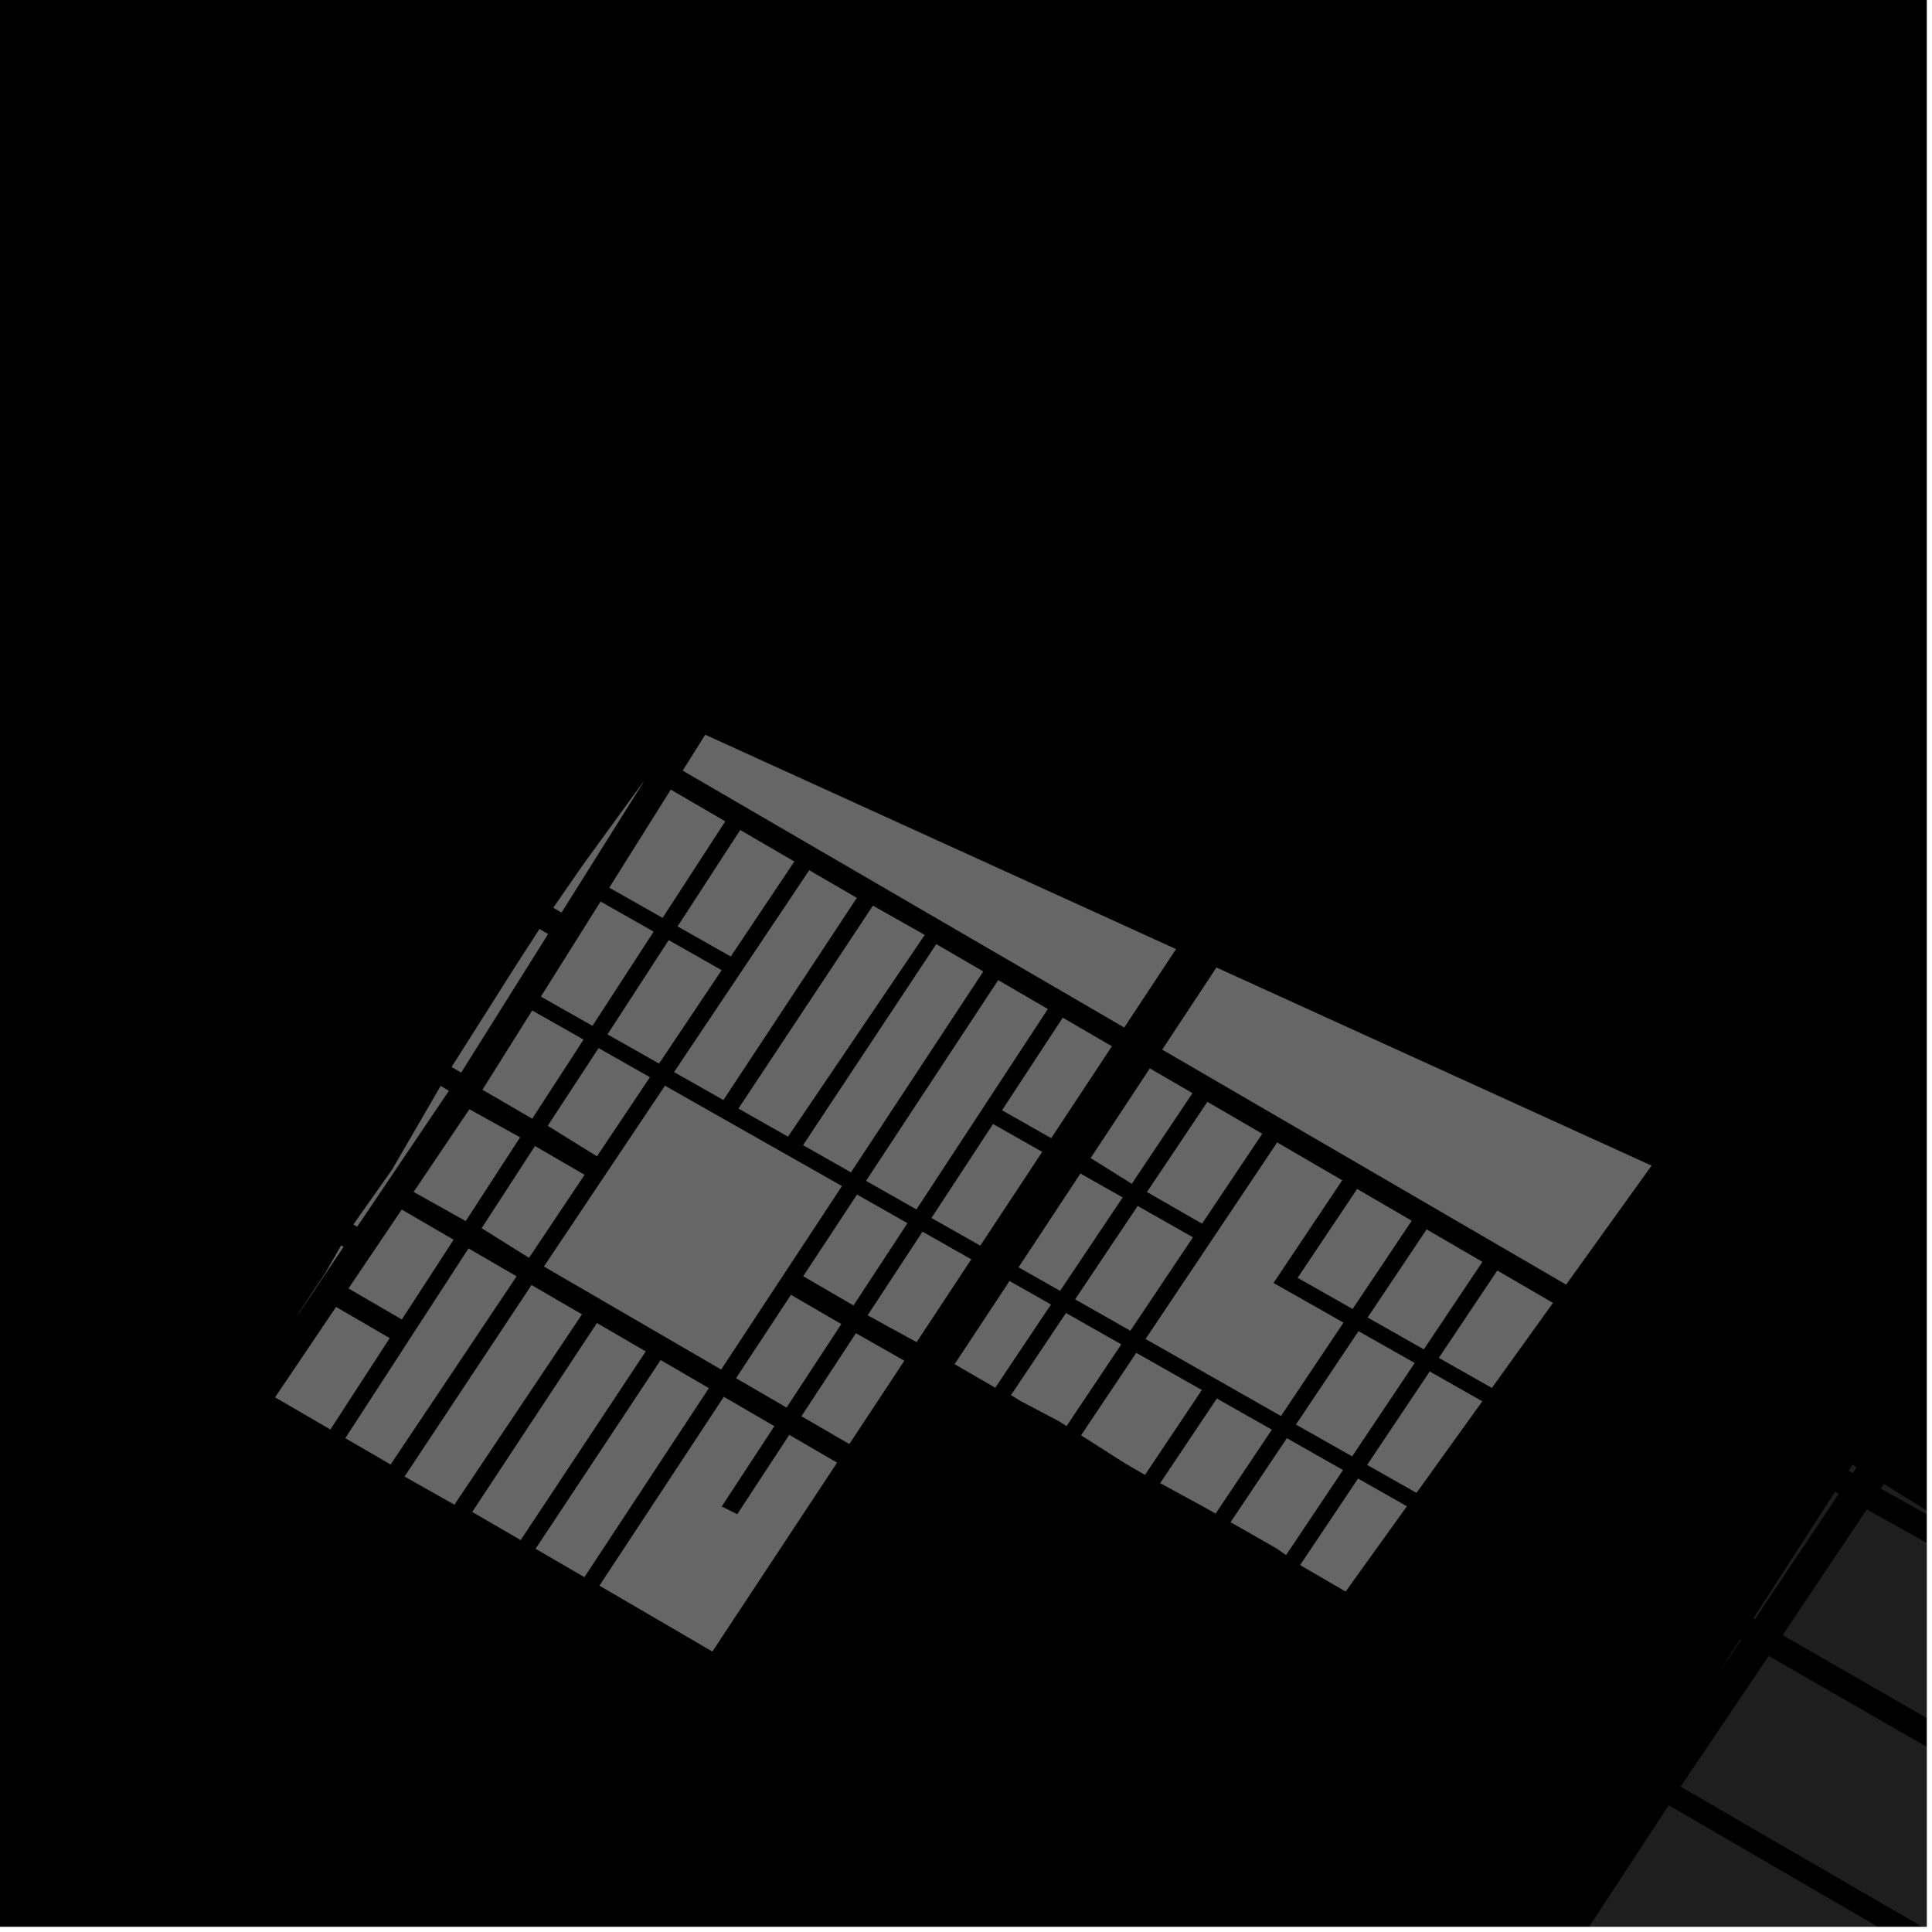 <?xml version="1.0" encoding="UTF-8"?>
<svg xmlns="http://www.w3.org/2000/svg" xmlns:xlink="http://www.w3.org/1999/xlink" width="361pt" height="361pt" viewBox="0 0 361 361" version="1.1">
<defs>
<clipPath id="clip1">
  <path d="M 333 282 L 360 282 L 360 351 L 333 351 Z M 333 282 "/>
</clipPath>
<clipPath id="clip2">
  <path d="M 351 277 L 360 277 L 360 290 L 351 290 Z M 351 277 "/>
</clipPath>
<clipPath id="clip3">
  <path d="M 294 337 L 360 337 L 360 360 L 294 360 Z M 294 337 "/>
</clipPath>
<clipPath id="clip4">
  <path d="M 314 309 L 360 309 L 360 360 L 314 360 Z M 314 309 "/>
</clipPath>
</defs>
<g id="surface5621">
<path style="fill-rule:nonzero;fill:rgb(0%,0%,0%);fill-opacity:1;stroke-width:0.03;stroke-linecap:square;stroke-linejoin:miter;stroke:rgb(0%,0%,0%);stroke-opacity:1;stroke-miterlimit:10;" d="M 0 178 L 360 178 L 360 -182 L 0 -182 Z M 0 178 " transform="matrix(1,0,0,1,0,182)"/>
<path style=" stroke:none;fill-rule:nonzero;fill:rgb(39.999%,39.999%,39.999%);fill-opacity:0.3;" d="M 120.234 146.094 L 104.922 170.492 L 103.41 169.609 L 108.945 161.613 Z M 120.234 146.094 "/>
<path style=" stroke:none;fill-rule:nonzero;fill:rgb(39.999%,39.999%,39.999%);fill-opacity:0.3;" d="M 100.812 173.613 L 102.387 174.535 L 86.16 200.395 L 84.422 199.367 L 84.535 199.168 L 96.43 180.391 Z M 100.812 173.613 "/>
<path style=" stroke:none;fill-rule:nonzero;fill:rgb(39.999%,39.999%,39.999%);fill-opacity:0.3;" d="M 63.746 232.734 L 64.176 232.984 L 55.547 245.781 L 60.754 237.973 Z M 63.746 232.734 "/>
<path style=" stroke:none;fill-rule:nonzero;fill:rgb(39.999%,39.999%,39.999%);fill-opacity:0.3;" d="M 82.344 202.941 L 83.848 203.82 L 66.738 229.191 L 66.055 228.789 L 73.27 218.57 Z M 82.344 202.941 "/>
<path style=" stroke:none;fill-rule:nonzero;fill:rgb(39.999%,39.999%,39.999%);fill-opacity:0.3;" d="M 111.539 247.238 L 120.629 252.523 L 97.285 287.746 L 88.266 282.504 Z M 111.539 247.238 "/>
<path style=" stroke:none;fill-rule:nonzero;fill:rgb(39.999%,39.999%,39.999%);fill-opacity:0.3;" d="M 87.551 233.293 L 96.5 238.496 L 72.984 273.621 L 64.551 268.719 Z M 87.551 233.293 "/>
<path style=" stroke:none;fill-rule:nonzero;fill:rgb(39.999%,39.999%,39.999%);fill-opacity:0.3;" d="M 62.801 244.23 L 72.789 250.039 L 61.727 267.078 L 51.43 261.09 Z M 62.801 244.23 "/>
<path style=" stroke:none;fill-rule:nonzero;fill:rgb(39.999%,39.999%,39.999%);fill-opacity:0.3;" d="M 159.938 249.137 L 168.949 254.262 L 158.695 269.801 L 149.785 264.621 Z M 159.938 249.137 "/>
<path style=" stroke:none;fill-rule:nonzero;fill:rgb(39.999%,39.999%,39.999%);fill-opacity:0.3;" d="M 147.801 241.969 L 157.172 247.414 L 146.965 262.98 L 137.562 257.516 Z M 147.801 241.969 "/>
<path style=" stroke:none;fill-rule:nonzero;fill:rgb(39.999%,39.999%,39.999%);fill-opacity:0.3;" d="M 111.477 272.23 L 113.652 268.945 L 123.449 254.16 L 132.43 259.383 L 122.68 274.191 L 120.371 277.699 L 109.191 294.672 L 100.105 289.387 Z M 111.477 272.23 "/>
<path style=" stroke:none;fill-rule:nonzero;fill:rgb(39.999%,39.999%,39.999%);fill-opacity:0.3;" d="M 135.254 261.023 L 144.664 266.492 L 134.828 281.496 L 136.297 282.227 L 137.766 282.961 L 147.484 268.133 L 156.383 273.305 L 133.105 308.57 L 112.035 296.277 Z M 135.254 261.023 "/>
<path style=" stroke:none;fill-rule:nonzero;fill:rgb(39.999%,39.999%,39.999%);fill-opacity:0.3;" d="M 111.855 195.867 L 121.414 201.285 L 111.539 216.035 L 102.371 210.355 Z M 111.855 195.867 "/>
<path style=" stroke:none;fill-rule:nonzero;fill:rgb(39.999%,39.999%,39.999%);fill-opacity:0.3;" d="M 112.223 168.48 L 122.109 174.086 L 110.703 191.656 L 101.098 186.211 Z M 112.223 168.48 "/>
<path style=" stroke:none;fill-rule:nonzero;fill:rgb(39.999%,39.999%,39.999%);fill-opacity:0.3;" d="M 75.07 226.039 L 84.73 231.652 L 75.078 246.52 L 65.148 240.746 Z M 75.07 226.039 "/>
<path style=" stroke:none;fill-rule:nonzero;fill:rgb(39.999%,39.999%,39.999%);fill-opacity:0.3;" d="M 99.449 188.836 L 109.012 194.258 L 99.438 209.004 L 90.176 203.617 Z M 99.449 188.836 "/>
<path style=" stroke:none;fill-rule:nonzero;fill:rgb(39.999%,39.999%,39.999%);fill-opacity:0.3;" d="M 87.711 207.297 L 97.152 212.523 L 87.016 228.133 L 77.316 222.707 Z M 87.711 207.297 "/>
<path style=" stroke:none;fill-rule:nonzero;fill:rgb(39.999%,39.999%,39.999%);fill-opacity:0.3;" d="M 99.973 214.164 L 109.199 219.527 L 98.84 235.004 L 90.027 229.484 Z M 99.973 214.164 "/>
<path style=" stroke:none;fill-rule:nonzero;fill:rgb(39.999%,39.999%,39.999%);fill-opacity:0.3;" d="M 172.375 230.168 L 181.457 235.316 L 171.266 250.758 L 162.152 245.758 Z M 172.375 230.168 "/>
<path style=" stroke:none;fill-rule:nonzero;fill:rgb(39.999%,39.999%,39.999%);fill-opacity:0.3;" d="M 160.141 223.234 L 169.531 228.559 L 159.473 243.902 L 150.113 238.461 Z M 160.141 223.234 "/>
<path style=" stroke:none;fill-rule:nonzero;fill:rgb(39.999%,39.999%,39.999%);fill-opacity:0.3;" d="M 174.953 176.438 L 183.703 181.527 L 159.004 219.031 L 150.082 213.973 Z M 174.953 176.438 "/>
<path style=" stroke:none;fill-rule:nonzero;fill:rgb(39.999%,39.999%,39.999%);fill-opacity:0.3;" d="M 131.785 137.312 L 219.715 177.348 L 210.062 191.969 L 127.594 143.988 Z M 131.785 137.312 "/>
<path style=" stroke:none;fill-rule:nonzero;fill:rgb(39.999%,39.999%,39.999%);fill-opacity:0.3;" d="M 186.523 183.168 L 195.766 188.543 L 171.234 225.961 L 161.848 220.641 Z M 186.523 183.168 "/>
<path style=" stroke:none;fill-rule:nonzero;fill:rgb(39.999%,39.999%,39.999%);fill-opacity:0.3;" d="M 185.562 210.051 L 194.711 215.234 L 183.164 232.727 L 174.074 227.574 Z M 185.562 210.051 "/>
<path style=" stroke:none;fill-rule:nonzero;fill:rgb(39.999%,39.999%,39.999%);fill-opacity:0.3;" d="M 198.586 190.184 L 207.73 195.504 L 196.418 212.645 L 187.262 207.453 Z M 198.586 190.184 "/>
<path style=" stroke:none;fill-rule:nonzero;fill:rgb(39.999%,39.999%,39.999%);fill-opacity:0.3;" d="M 124.254 202.895 L 157.297 221.625 L 134.742 255.875 L 101.66 236.645 Z M 124.254 202.895 "/>
<path style=" stroke:none;fill-rule:nonzero;fill:rgb(39.999%,39.999%,39.999%);fill-opacity:0.3;" d="M 124.953 175.695 L 134.809 181.281 L 123.141 198.707 L 113.543 193.266 Z M 124.953 175.695 "/>
<path style=" stroke:none;fill-rule:nonzero;fill:rgb(39.999%,39.999%,39.999%);fill-opacity:0.3;" d="M 138.316 155.117 L 148.398 160.984 L 136.535 178.703 L 126.641 173.094 Z M 138.316 155.117 "/>
<path style=" stroke:none;fill-rule:nonzero;fill:rgb(39.999%,39.999%,39.999%);fill-opacity:0.3;" d="M 125.344 147.57 L 135.492 153.477 L 123.801 171.484 L 113.871 165.855 Z M 125.344 147.57 "/>
<path style=" stroke:none;fill-rule:nonzero;fill:rgb(39.999%,39.999%,39.999%);fill-opacity:0.3;" d="M 137.648 182.891 L 139.375 180.312 L 151.219 162.625 L 160.074 167.777 L 148.418 185.438 L 146.711 188.027 L 135.164 205.52 L 125.98 200.316 Z M 137.648 182.891 "/>
<path style=" stroke:none;fill-rule:nonzero;fill:rgb(39.999%,39.999%,39.999%);fill-opacity:0.3;" d="M 212.582 225.363 L 222.875 231.199 L 211.211 248.621 L 200.914 242.785 Z M 212.582 225.363 "/>
<path style=" stroke:none;fill-rule:nonzero;fill:rgb(39.999%,39.999%,39.999%);fill-opacity:0.3;" d="M 279.785 237.426 L 290.148 243.457 L 278.758 259.312 L 268.879 253.715 Z M 279.785 237.426 "/>
<path style=" stroke:none;fill-rule:nonzero;fill:rgb(39.999%,39.999%,39.999%);fill-opacity:0.3;" d="M 238.648 213.492 L 250.77 220.547 L 237.93 239.73 L 251.008 247.145 L 239.344 264.566 L 214.082 250.184 Z M 238.648 213.492 "/>
<path style=" stroke:none;fill-rule:nonzero;fill:rgb(39.999%,39.999%,39.999%);fill-opacity:0.3;" d="M 267.152 256.293 L 276.941 261.844 L 264.672 278.922 L 255.488 273.719 Z M 267.152 256.293 "/>
<path style=" stroke:none;fill-rule:nonzero;fill:rgb(39.999%,39.999%,39.999%);fill-opacity:0.3;" d="M 253.762 276.297 L 262.855 281.453 L 251.43 297.359 L 243.328 292.648 L 242.977 292.406 Z M 253.762 276.297 "/>
<path style=" stroke:none;fill-rule:nonzero;fill:rgb(39.999%,39.999%,39.999%);fill-opacity:0.3;" d="M 240.457 268.758 L 250.918 274.688 L 240.301 290.547 L 238.504 289.293 L 229.969 284.418 Z M 240.457 268.758 "/>
<path style=" stroke:none;fill-rule:nonzero;fill:rgb(39.999%,39.999%,39.999%);fill-opacity:0.3;" d="M 227.375 261.344 L 237.617 267.148 L 227.137 282.797 L 225.359 281.785 L 216.812 277.121 Z M 227.375 261.344 "/>
<path style=" stroke:none;fill-rule:nonzero;fill:rgb(39.999%,39.999%,39.999%);fill-opacity:0.3;" d="M 253.848 248.754 L 264.312 254.684 L 252.648 272.105 L 242.184 266.176 Z M 253.848 248.754 "/>
<path style=" stroke:none;fill-rule:nonzero;fill:rgb(39.999%,39.999%,39.999%);fill-opacity:0.3;" d="M 266.578 229.742 L 276.965 235.785 L 266.039 252.105 L 255.574 246.172 Z M 266.578 229.742 "/>
<path style=" stroke:none;fill-rule:nonzero;fill:rgb(39.999%,39.999%,39.999%);fill-opacity:0.3;" d="M 227.301 180.805 L 308.57 217.809 L 292.629 240.008 L 217.195 196.117 Z M 227.301 180.805 "/>
<path style=" stroke:none;fill-rule:nonzero;fill:rgb(39.999%,39.999%,39.999%);fill-opacity:0.3;" d="M 253.59 222.188 L 263.758 228.102 L 252.734 244.562 L 242.496 238.758 Z M 253.59 222.188 "/>
<path style=" stroke:none;fill-rule:nonzero;fill:rgb(39.999%,39.999%,39.999%);fill-opacity:0.3;" d="M 214.859 199.652 L 222.789 204.266 L 211.469 221.172 L 203.82 216.379 Z M 214.859 199.652 "/>
<path style=" stroke:none;fill-rule:nonzero;fill:rgb(39.999%,39.999%,39.999%);fill-opacity:0.3;" d="M 225.609 205.906 L 235.828 211.852 L 224.605 228.617 L 214.344 222.73 Z M 225.609 205.906 "/>
<path style=" stroke:none;fill-rule:nonzero;fill:rgb(39.999%,39.999%,39.999%);fill-opacity:0.3;" d="M 212.324 252.812 L 224.535 259.734 L 213.941 275.555 L 213.629 275.383 L 210.262 273.43 L 202.027 268.188 Z M 212.324 252.812 "/>
<path style=" stroke:none;fill-rule:nonzero;fill:rgb(39.999%,39.999%,39.999%);fill-opacity:0.3;" d="M 199.188 245.367 L 209.484 251.203 L 199.281 266.441 L 197.82 265.512 L 190.668 261.746 L 188.938 260.68 Z M 199.188 245.367 "/>
<path style=" stroke:none;fill-rule:nonzero;fill:rgb(39.999%,39.999%,39.999%);fill-opacity:0.3;" d="M 188.637 239.387 L 196.348 243.758 L 185.961 259.27 L 185.93 259.254 L 178.402 254.895 Z M 188.637 239.387 "/>
<path style=" stroke:none;fill-rule:nonzero;fill:rgb(39.999%,39.999%,39.999%);fill-opacity:0.3;" d="M 201.891 219.305 L 209.742 223.754 L 198.074 241.176 L 190.348 236.797 Z M 201.891 219.305 "/>
<path style=" stroke:none;fill-rule:nonzero;fill:rgb(39.999%,39.999%,39.999%);fill-opacity:0.3;" d="M 99.32 240.137 L 108.719 245.598 L 84.906 281.129 L 75.625 275.895 Z M 99.32 240.137 "/>
<path style=" stroke:none;fill-rule:nonzero;fill:rgb(39.999%,39.999%,39.999%);fill-opacity:0.3;" d="M 163.117 169.25 L 172.762 174.699 L 147.238 212.363 L 138.008 207.129 Z M 163.117 169.25 "/>
<path style=" stroke:none;fill-rule:nonzero;fill:rgb(39.999%,39.999%,39.999%);fill-opacity:0.3;" d="M 325.137 306.348 L 325.305 306.445 L 321.164 312.625 Z M 325.137 306.348 "/>
<path style=" stroke:none;fill-rule:nonzero;fill:rgb(39.999%,39.999%,39.999%);fill-opacity:0.3;" d="M 342.891 278.719 L 343.602 279.117 L 327.91 302.551 L 327.637 302.395 L 328.008 301.812 Z M 342.891 278.719 "/>
<path style=" stroke:none;fill-rule:nonzero;fill:rgb(39.999%,39.999%,39.999%);fill-opacity:0.3;" d="M 346.941 274.133 L 346.207 275.227 L 345.422 274.785 L 346.156 273.648 Z M 346.941 274.133 "/>
<g clip-path="url(#clip1)" clip-rule="nonzero">
<path style=" stroke:none;fill-rule:nonzero;fill:rgb(39.999%,39.999%,39.999%);fill-opacity:0.3;" d="M 348.82 282.035 L 426.902 325.672 L 410.566 350.07 L 333.09 305.531 Z M 348.82 282.035 "/>
</g>
<g clip-path="url(#clip2)" clip-rule="nonzero">
<path style=" stroke:none;fill-rule:nonzero;fill:rgb(39.999%,39.999%,39.999%);fill-opacity:0.3;" d="M 371.43 289.32 L 351.426 278.141 L 352.008 277.277 Z M 371.43 289.32 "/>
</g>
<g clip-path="url(#clip3)" clip-rule="nonzero">
<path style=" stroke:none;fill-rule:nonzero;fill:rgb(39.999%,39.999%,39.999%);fill-opacity:0.3;" d="M 311.809 337.312 L 389.043 382.215 L 371.176 408.898 L 294.199 364.203 Z M 311.809 337.312 "/>
</g>
<g clip-path="url(#clip4)" clip-rule="nonzero">
<path style=" stroke:none;fill-rule:nonzero;fill:rgb(39.999%,39.999%,39.999%);fill-opacity:0.3;" d="M 330.48 309.422 L 407.961 353.961 L 391.738 378.93 L 314.031 333.84 Z M 330.48 309.422 "/>
</g>
<path style="fill-rule:nonzero;fill:rgb(39.999%,39.999%,39.999%);fill-opacity:1;stroke-width:0.03;stroke-linecap:square;stroke-linejoin:miter;stroke:rgb(39.999%,39.999%,39.999%);stroke-opacity:1;stroke-miterlimit:3.239;" d="M 194.234 159.094 L 178.922 183.492 L 177.41 182.609 L 182.945 174.613 Z M 194.234 159.094 " transform="matrix(1,0,0,1,-74,-13)"/>
<path style="fill-rule:nonzero;fill:rgb(39.999%,39.999%,39.999%);fill-opacity:1;stroke-width:0.03;stroke-linecap:square;stroke-linejoin:miter;stroke:rgb(39.999%,39.999%,39.999%);stroke-opacity:1;stroke-miterlimit:3.239;" d="M 174.812 186.613 L 176.387 187.535 L 160.16 213.395 L 158.422 212.367 L 158.535 212.168 L 170.43 193.391 Z M 174.812 186.613 " transform="matrix(1,0,0,1,-74,-13)"/>
<path style="fill-rule:nonzero;fill:rgb(39.999%,39.999%,39.999%);fill-opacity:1;stroke-width:0.03;stroke-linecap:square;stroke-linejoin:miter;stroke:rgb(39.999%,39.999%,39.999%);stroke-opacity:1;stroke-miterlimit:3.239;" d="M 137.746 245.734 L 138.176 245.984 L 129.547 258.781 L 134.754 250.973 Z M 137.746 245.734 " transform="matrix(1,0,0,1,-74,-13)"/>
<path style="fill-rule:nonzero;fill:rgb(39.999%,39.999%,39.999%);fill-opacity:1;stroke-width:0.03;stroke-linecap:square;stroke-linejoin:miter;stroke:rgb(39.999%,39.999%,39.999%);stroke-opacity:1;stroke-miterlimit:3.239;" d="M 156.344 215.941 L 157.848 216.82 L 140.738 242.191 L 140.055 241.789 L 147.27 231.57 Z M 156.344 215.941 " transform="matrix(1,0,0,1,-74,-13)"/>
<path style="fill-rule:nonzero;fill:rgb(39.999%,39.999%,39.999%);fill-opacity:1;stroke-width:0.03;stroke-linecap:square;stroke-linejoin:miter;stroke:rgb(39.999%,39.999%,39.999%);stroke-opacity:1;stroke-miterlimit:3.239;" d="M 185.539 260.238 L 194.629 265.523 L 171.285 300.746 L 162.266 295.504 Z M 185.539 260.238 " transform="matrix(1,0,0,1,-74,-13)"/>
<path style="fill-rule:nonzero;fill:rgb(39.999%,39.999%,39.999%);fill-opacity:1;stroke-width:0.03;stroke-linecap:square;stroke-linejoin:miter;stroke:rgb(39.999%,39.999%,39.999%);stroke-opacity:1;stroke-miterlimit:3.239;" d="M 161.551 246.293 L 170.5 251.496 L 146.984 286.621 L 138.551 281.719 Z M 161.551 246.293 " transform="matrix(1,0,0,1,-74,-13)"/>
<path style="fill-rule:nonzero;fill:rgb(39.999%,39.999%,39.999%);fill-opacity:1;stroke-width:0.03;stroke-linecap:square;stroke-linejoin:miter;stroke:rgb(39.999%,39.999%,39.999%);stroke-opacity:1;stroke-miterlimit:3.239;" d="M 136.801 257.23 L 146.789 263.039 L 135.727 280.078 L 125.43 274.09 Z M 136.801 257.23 " transform="matrix(1,0,0,1,-74,-13)"/>
<path style="fill-rule:nonzero;fill:rgb(39.999%,39.999%,39.999%);fill-opacity:1;stroke-width:0.03;stroke-linecap:square;stroke-linejoin:miter;stroke:rgb(39.999%,39.999%,39.999%);stroke-opacity:1;stroke-miterlimit:3.239;" d="M 233.938 262.137 L 242.949 267.262 L 232.695 282.801 L 223.785 277.621 Z M 233.938 262.137 " transform="matrix(1,0,0,1,-74,-13)"/>
<path style="fill-rule:nonzero;fill:rgb(39.999%,39.999%,39.999%);fill-opacity:1;stroke-width:0.03;stroke-linecap:square;stroke-linejoin:miter;stroke:rgb(39.999%,39.999%,39.999%);stroke-opacity:1;stroke-miterlimit:3.239;" d="M 221.801 254.969 L 231.172 260.414 L 220.965 275.98 L 211.562 270.516 Z M 221.801 254.969 " transform="matrix(1,0,0,1,-74,-13)"/>
<path style="fill-rule:nonzero;fill:rgb(39.999%,39.999%,39.999%);fill-opacity:1;stroke-width:0.03;stroke-linecap:square;stroke-linejoin:miter;stroke:rgb(39.999%,39.999%,39.999%);stroke-opacity:1;stroke-miterlimit:3.239;" d="M 185.477 285.23 L 187.652 281.945 L 197.449 267.16 L 206.43 272.383 L 196.68 287.191 L 194.371 290.699 L 183.191 307.672 L 174.105 302.387 Z M 185.477 285.23 " transform="matrix(1,0,0,1,-74,-13)"/>
<path style="fill-rule:nonzero;fill:rgb(39.999%,39.999%,39.999%);fill-opacity:1;stroke-width:0.03;stroke-linecap:square;stroke-linejoin:miter;stroke:rgb(39.999%,39.999%,39.999%);stroke-opacity:1;stroke-miterlimit:3.239;" d="M 209.254 274.023 L 218.664 279.492 L 208.828 294.496 L 210.297 295.227 L 211.766 295.961 L 221.484 281.133 L 230.383 286.305 L 207.105 321.57 L 186.035 309.277 Z M 209.254 274.023 " transform="matrix(1,0,0,1,-74,-13)"/>
<path style="fill-rule:nonzero;fill:rgb(39.999%,39.999%,39.999%);fill-opacity:1;stroke-width:0.03;stroke-linecap:square;stroke-linejoin:miter;stroke:rgb(39.999%,39.999%,39.999%);stroke-opacity:1;stroke-miterlimit:3.239;" d="M 185.855 208.867 L 195.414 214.285 L 185.539 229.035 L 176.371 223.355 Z M 185.855 208.867 " transform="matrix(1,0,0,1,-74,-13)"/>
<path style="fill-rule:nonzero;fill:rgb(39.999%,39.999%,39.999%);fill-opacity:1;stroke-width:0.03;stroke-linecap:square;stroke-linejoin:miter;stroke:rgb(39.999%,39.999%,39.999%);stroke-opacity:1;stroke-miterlimit:3.239;" d="M 186.223 181.48 L 196.109 187.086 L 184.703 204.656 L 175.098 199.211 Z M 186.223 181.48 " transform="matrix(1,0,0,1,-74,-13)"/>
<path style="fill-rule:nonzero;fill:rgb(39.999%,39.999%,39.999%);fill-opacity:1;stroke-width:0.03;stroke-linecap:square;stroke-linejoin:miter;stroke:rgb(39.999%,39.999%,39.999%);stroke-opacity:1;stroke-miterlimit:3.239;" d="M 149.07 239.039 L 158.73 244.652 L 149.078 259.52 L 139.148 253.746 Z M 149.07 239.039 " transform="matrix(1,0,0,1,-74,-13)"/>
<path style="fill-rule:nonzero;fill:rgb(39.999%,39.999%,39.999%);fill-opacity:1;stroke-width:0.03;stroke-linecap:square;stroke-linejoin:miter;stroke:rgb(39.999%,39.999%,39.999%);stroke-opacity:1;stroke-miterlimit:3.239;" d="M 173.449 201.836 L 183.012 207.258 L 173.438 222.004 L 164.176 216.617 Z M 173.449 201.836 " transform="matrix(1,0,0,1,-74,-13)"/>
<path style="fill-rule:nonzero;fill:rgb(39.999%,39.999%,39.999%);fill-opacity:1;stroke-width:0.03;stroke-linecap:square;stroke-linejoin:miter;stroke:rgb(39.999%,39.999%,39.999%);stroke-opacity:1;stroke-miterlimit:3.239;" d="M 161.711 220.297 L 171.152 225.523 L 161.016 241.133 L 151.316 235.707 Z M 161.711 220.297 " transform="matrix(1,0,0,1,-74,-13)"/>
<path style="fill-rule:nonzero;fill:rgb(39.999%,39.999%,39.999%);fill-opacity:1;stroke-width:0.03;stroke-linecap:square;stroke-linejoin:miter;stroke:rgb(39.999%,39.999%,39.999%);stroke-opacity:1;stroke-miterlimit:3.239;" d="M 173.973 227.164 L 183.199 232.527 L 172.84 248.004 L 164.027 242.484 Z M 173.973 227.164 " transform="matrix(1,0,0,1,-74,-13)"/>
<path style="fill-rule:nonzero;fill:rgb(39.999%,39.999%,39.999%);fill-opacity:1;stroke-width:0.03;stroke-linecap:square;stroke-linejoin:miter;stroke:rgb(39.999%,39.999%,39.999%);stroke-opacity:1;stroke-miterlimit:3.239;" d="M 246.375 243.168 L 255.457 248.316 L 245.266 263.758 L 236.152 258.758 Z M 246.375 243.168 " transform="matrix(1,0,0,1,-74,-13)"/>
<path style="fill-rule:nonzero;fill:rgb(39.999%,39.999%,39.999%);fill-opacity:1;stroke-width:0.03;stroke-linecap:square;stroke-linejoin:miter;stroke:rgb(39.999%,39.999%,39.999%);stroke-opacity:1;stroke-miterlimit:3.239;" d="M 234.141 236.234 L 243.531 241.559 L 233.473 256.902 L 224.113 251.461 Z M 234.141 236.234 " transform="matrix(1,0,0,1,-74,-13)"/>
<path style="fill-rule:nonzero;fill:rgb(39.999%,39.999%,39.999%);fill-opacity:1;stroke-width:0.03;stroke-linecap:square;stroke-linejoin:miter;stroke:rgb(39.999%,39.999%,39.999%);stroke-opacity:1;stroke-miterlimit:3.239;" d="M 248.953 189.438 L 257.703 194.527 L 233.004 232.031 L 224.082 226.973 Z M 248.953 189.438 " transform="matrix(1,0,0,1,-74,-13)"/>
<path style="fill-rule:nonzero;fill:rgb(39.999%,39.999%,39.999%);fill-opacity:1;stroke-width:0.03;stroke-linecap:square;stroke-linejoin:miter;stroke:rgb(39.999%,39.999%,39.999%);stroke-opacity:1;stroke-miterlimit:3.239;" d="M 205.785 150.312 L 293.715 190.348 L 284.062 204.969 L 201.594 156.988 Z M 205.785 150.312 " transform="matrix(1,0,0,1,-74,-13)"/>
<path style="fill-rule:nonzero;fill:rgb(39.999%,39.999%,39.999%);fill-opacity:1;stroke-width:0.03;stroke-linecap:square;stroke-linejoin:miter;stroke:rgb(39.999%,39.999%,39.999%);stroke-opacity:1;stroke-miterlimit:3.239;" d="M 260.523 196.168 L 269.766 201.543 L 245.234 238.961 L 235.848 233.641 Z M 260.523 196.168 " transform="matrix(1,0,0,1,-74,-13)"/>
<path style="fill-rule:nonzero;fill:rgb(39.999%,39.999%,39.999%);fill-opacity:1;stroke-width:0.03;stroke-linecap:square;stroke-linejoin:miter;stroke:rgb(39.999%,39.999%,39.999%);stroke-opacity:1;stroke-miterlimit:3.239;" d="M 259.562 223.051 L 268.711 228.234 L 257.164 245.727 L 248.074 240.574 Z M 259.562 223.051 " transform="matrix(1,0,0,1,-74,-13)"/>
<path style="fill-rule:nonzero;fill:rgb(39.999%,39.999%,39.999%);fill-opacity:1;stroke-width:0.03;stroke-linecap:square;stroke-linejoin:miter;stroke:rgb(39.999%,39.999%,39.999%);stroke-opacity:1;stroke-miterlimit:3.239;" d="M 272.586 203.184 L 281.73 208.504 L 270.418 225.645 L 261.262 220.453 Z M 272.586 203.184 " transform="matrix(1,0,0,1,-74,-13)"/>
<path style="fill-rule:nonzero;fill:rgb(39.999%,39.999%,39.999%);fill-opacity:1;stroke-width:0.03;stroke-linecap:square;stroke-linejoin:miter;stroke:rgb(39.999%,39.999%,39.999%);stroke-opacity:1;stroke-miterlimit:3.239;" d="M 198.254 215.895 L 231.297 234.625 L 208.742 268.875 L 175.66 249.645 Z M 198.254 215.895 " transform="matrix(1,0,0,1,-74,-13)"/>
<path style="fill-rule:nonzero;fill:rgb(39.999%,39.999%,39.999%);fill-opacity:1;stroke-width:0.03;stroke-linecap:square;stroke-linejoin:miter;stroke:rgb(39.999%,39.999%,39.999%);stroke-opacity:1;stroke-miterlimit:3.239;" d="M 198.953 188.695 L 208.809 194.281 L 197.141 211.707 L 187.543 206.266 Z M 198.953 188.695 " transform="matrix(1,0,0,1,-74,-13)"/>
<path style="fill-rule:nonzero;fill:rgb(39.999%,39.999%,39.999%);fill-opacity:1;stroke-width:0.03;stroke-linecap:square;stroke-linejoin:miter;stroke:rgb(39.999%,39.999%,39.999%);stroke-opacity:1;stroke-miterlimit:3.239;" d="M 212.316 168.117 L 222.398 173.984 L 210.535 191.703 L 200.641 186.094 Z M 212.316 168.117 " transform="matrix(1,0,0,1,-74,-13)"/>
<path style="fill-rule:nonzero;fill:rgb(39.999%,39.999%,39.999%);fill-opacity:1;stroke-width:0.03;stroke-linecap:square;stroke-linejoin:miter;stroke:rgb(39.999%,39.999%,39.999%);stroke-opacity:1;stroke-miterlimit:3.239;" d="M 199.344 160.57 L 209.492 166.477 L 197.801 184.484 L 187.871 178.855 Z M 199.344 160.57 " transform="matrix(1,0,0,1,-74,-13)"/>
<path style="fill-rule:nonzero;fill:rgb(39.999%,39.999%,39.999%);fill-opacity:1;stroke-width:0.03;stroke-linecap:square;stroke-linejoin:miter;stroke:rgb(39.999%,39.999%,39.999%);stroke-opacity:1;stroke-miterlimit:3.239;" d="M 211.648 195.891 L 213.375 193.312 L 225.219 175.625 L 234.074 180.777 L 222.418 198.438 L 220.711 201.027 L 209.164 218.52 L 199.98 213.316 Z M 211.648 195.891 " transform="matrix(1,0,0,1,-74,-13)"/>
<path style="fill-rule:nonzero;fill:rgb(39.999%,39.999%,39.999%);fill-opacity:1;stroke-width:0.03;stroke-linecap:square;stroke-linejoin:miter;stroke:rgb(39.999%,39.999%,39.999%);stroke-opacity:1;stroke-miterlimit:3.239;" d="M 286.582 238.363 L 296.875 244.199 L 285.211 261.621 L 274.914 255.785 Z M 286.582 238.363 " transform="matrix(1,0,0,1,-74,-13)"/>
<path style="fill-rule:nonzero;fill:rgb(39.999%,39.999%,39.999%);fill-opacity:1;stroke-width:0.03;stroke-linecap:square;stroke-linejoin:miter;stroke:rgb(39.999%,39.999%,39.999%);stroke-opacity:1;stroke-miterlimit:3.239;" d="M 353.785 250.426 L 364.148 256.457 L 352.758 272.312 L 342.879 266.715 Z M 353.785 250.426 " transform="matrix(1,0,0,1,-74,-13)"/>
<path style="fill-rule:nonzero;fill:rgb(39.999%,39.999%,39.999%);fill-opacity:1;stroke-width:0.03;stroke-linecap:square;stroke-linejoin:miter;stroke:rgb(39.999%,39.999%,39.999%);stroke-opacity:1;stroke-miterlimit:3.239;" d="M 312.648 226.492 L 324.77 233.547 L 311.93 252.73 L 325.008 260.145 L 313.344 277.566 L 288.082 263.184 Z M 312.648 226.492 " transform="matrix(1,0,0,1,-74,-13)"/>
<path style="fill-rule:nonzero;fill:rgb(39.999%,39.999%,39.999%);fill-opacity:1;stroke-width:0.03;stroke-linecap:square;stroke-linejoin:miter;stroke:rgb(39.999%,39.999%,39.999%);stroke-opacity:1;stroke-miterlimit:3.239;" d="M 341.152 269.293 L 350.941 274.844 L 338.672 291.922 L 329.488 286.719 Z M 341.152 269.293 " transform="matrix(1,0,0,1,-74,-13)"/>
<path style="fill-rule:nonzero;fill:rgb(39.999%,39.999%,39.999%);fill-opacity:1;stroke-width:0.03;stroke-linecap:square;stroke-linejoin:miter;stroke:rgb(39.999%,39.999%,39.999%);stroke-opacity:1;stroke-miterlimit:3.239;" d="M 327.762 289.297 L 336.855 294.453 L 325.43 310.359 L 317.328 305.648 L 316.977 305.406 Z M 327.762 289.297 " transform="matrix(1,0,0,1,-74,-13)"/>
<path style="fill-rule:nonzero;fill:rgb(39.999%,39.999%,39.999%);fill-opacity:1;stroke-width:0.03;stroke-linecap:square;stroke-linejoin:miter;stroke:rgb(39.999%,39.999%,39.999%);stroke-opacity:1;stroke-miterlimit:3.239;" d="M 314.457 281.758 L 324.918 287.688 L 314.301 303.547 L 312.504 302.293 L 303.969 297.418 Z M 314.457 281.758 " transform="matrix(1,0,0,1,-74,-13)"/>
<path style="fill-rule:nonzero;fill:rgb(39.999%,39.999%,39.999%);fill-opacity:1;stroke-width:0.03;stroke-linecap:square;stroke-linejoin:miter;stroke:rgb(39.999%,39.999%,39.999%);stroke-opacity:1;stroke-miterlimit:3.239;" d="M 301.375 274.344 L 311.617 280.148 L 301.137 295.797 L 299.359 294.785 L 290.812 290.121 Z M 301.375 274.344 " transform="matrix(1,0,0,1,-74,-13)"/>
<path style="fill-rule:nonzero;fill:rgb(39.999%,39.999%,39.999%);fill-opacity:1;stroke-width:0.03;stroke-linecap:square;stroke-linejoin:miter;stroke:rgb(39.999%,39.999%,39.999%);stroke-opacity:1;stroke-miterlimit:3.239;" d="M 327.848 261.754 L 338.312 267.684 L 326.648 285.105 L 316.184 279.176 Z M 327.848 261.754 " transform="matrix(1,0,0,1,-74,-13)"/>
<path style="fill-rule:nonzero;fill:rgb(39.999%,39.999%,39.999%);fill-opacity:1;stroke-width:0.03;stroke-linecap:square;stroke-linejoin:miter;stroke:rgb(39.999%,39.999%,39.999%);stroke-opacity:1;stroke-miterlimit:3.239;" d="M 340.578 242.742 L 350.965 248.785 L 340.039 265.105 L 329.574 259.172 Z M 340.578 242.742 " transform="matrix(1,0,0,1,-74,-13)"/>
<path style="fill-rule:nonzero;fill:rgb(39.999%,39.999%,39.999%);fill-opacity:1;stroke-width:0.03;stroke-linecap:square;stroke-linejoin:miter;stroke:rgb(39.999%,39.999%,39.999%);stroke-opacity:1;stroke-miterlimit:3.239;" d="M 301.301 193.805 L 382.57 230.809 L 366.629 253.008 L 291.195 209.117 Z M 301.301 193.805 " transform="matrix(1,0,0,1,-74,-13)"/>
<path style="fill-rule:nonzero;fill:rgb(39.999%,39.999%,39.999%);fill-opacity:1;stroke-width:0.03;stroke-linecap:square;stroke-linejoin:miter;stroke:rgb(39.999%,39.999%,39.999%);stroke-opacity:1;stroke-miterlimit:3.239;" d="M 327.59 235.188 L 337.758 241.102 L 326.734 257.562 L 316.496 251.758 Z M 327.59 235.188 " transform="matrix(1,0,0,1,-74,-13)"/>
<path style="fill-rule:nonzero;fill:rgb(39.999%,39.999%,39.999%);fill-opacity:1;stroke-width:0.03;stroke-linecap:square;stroke-linejoin:miter;stroke:rgb(39.999%,39.999%,39.999%);stroke-opacity:1;stroke-miterlimit:3.239;" d="M 288.859 212.652 L 296.789 217.266 L 285.469 234.172 L 277.82 229.379 Z M 288.859 212.652 " transform="matrix(1,0,0,1,-74,-13)"/>
<path style="fill-rule:nonzero;fill:rgb(39.999%,39.999%,39.999%);fill-opacity:1;stroke-width:0.03;stroke-linecap:square;stroke-linejoin:miter;stroke:rgb(39.999%,39.999%,39.999%);stroke-opacity:1;stroke-miterlimit:3.239;" d="M 299.609 218.906 L 309.828 224.852 L 298.605 241.617 L 288.344 235.73 Z M 299.609 218.906 " transform="matrix(1,0,0,1,-74,-13)"/>
<path style="fill-rule:nonzero;fill:rgb(39.999%,39.999%,39.999%);fill-opacity:1;stroke-width:0.03;stroke-linecap:square;stroke-linejoin:miter;stroke:rgb(39.999%,39.999%,39.999%);stroke-opacity:1;stroke-miterlimit:3.239;" d="M 286.324 265.812 L 298.535 272.734 L 287.941 288.555 L 287.629 288.383 L 284.262 286.43 L 276.027 281.188 Z M 286.324 265.812 " transform="matrix(1,0,0,1,-74,-13)"/>
<path style="fill-rule:nonzero;fill:rgb(39.999%,39.999%,39.999%);fill-opacity:1;stroke-width:0.03;stroke-linecap:square;stroke-linejoin:miter;stroke:rgb(39.999%,39.999%,39.999%);stroke-opacity:1;stroke-miterlimit:3.239;" d="M 273.188 258.367 L 283.484 264.203 L 273.281 279.441 L 271.82 278.512 L 264.668 274.746 L 262.938 273.68 Z M 273.188 258.367 " transform="matrix(1,0,0,1,-74,-13)"/>
<path style="fill-rule:nonzero;fill:rgb(39.999%,39.999%,39.999%);fill-opacity:1;stroke-width:0.03;stroke-linecap:square;stroke-linejoin:miter;stroke:rgb(39.999%,39.999%,39.999%);stroke-opacity:1;stroke-miterlimit:3.239;" d="M 262.637 252.387 L 270.348 256.758 L 259.961 272.27 L 259.93 272.254 L 252.402 267.895 Z M 262.637 252.387 " transform="matrix(1,0,0,1,-74,-13)"/>
<path style="fill-rule:nonzero;fill:rgb(39.999%,39.999%,39.999%);fill-opacity:1;stroke-width:0.03;stroke-linecap:square;stroke-linejoin:miter;stroke:rgb(39.999%,39.999%,39.999%);stroke-opacity:1;stroke-miterlimit:3.239;" d="M 275.891 232.305 L 283.742 236.754 L 272.074 254.176 L 264.348 249.797 Z M 275.891 232.305 " transform="matrix(1,0,0,1,-74,-13)"/>
<path style="fill-rule:nonzero;fill:rgb(39.999%,39.999%,39.999%);fill-opacity:1;stroke-width:0.03;stroke-linecap:square;stroke-linejoin:miter;stroke:rgb(39.999%,39.999%,39.999%);stroke-opacity:1;stroke-miterlimit:3.239;" d="M 173.32 253.137 L 182.719 258.598 L 158.906 294.129 L 149.625 288.895 Z M 173.32 253.137 " transform="matrix(1,0,0,1,-74,-13)"/>
<path style="fill-rule:nonzero;fill:rgb(39.999%,39.999%,39.999%);fill-opacity:1;stroke-width:0.03;stroke-linecap:square;stroke-linejoin:miter;stroke:rgb(39.999%,39.999%,39.999%);stroke-opacity:1;stroke-miterlimit:3.239;" d="M 237.117 182.25 L 246.762 187.699 L 221.238 225.363 L 212.008 220.129 Z M 237.117 182.25 " transform="matrix(1,0,0,1,-74,-13)"/>
</g>
</svg>
